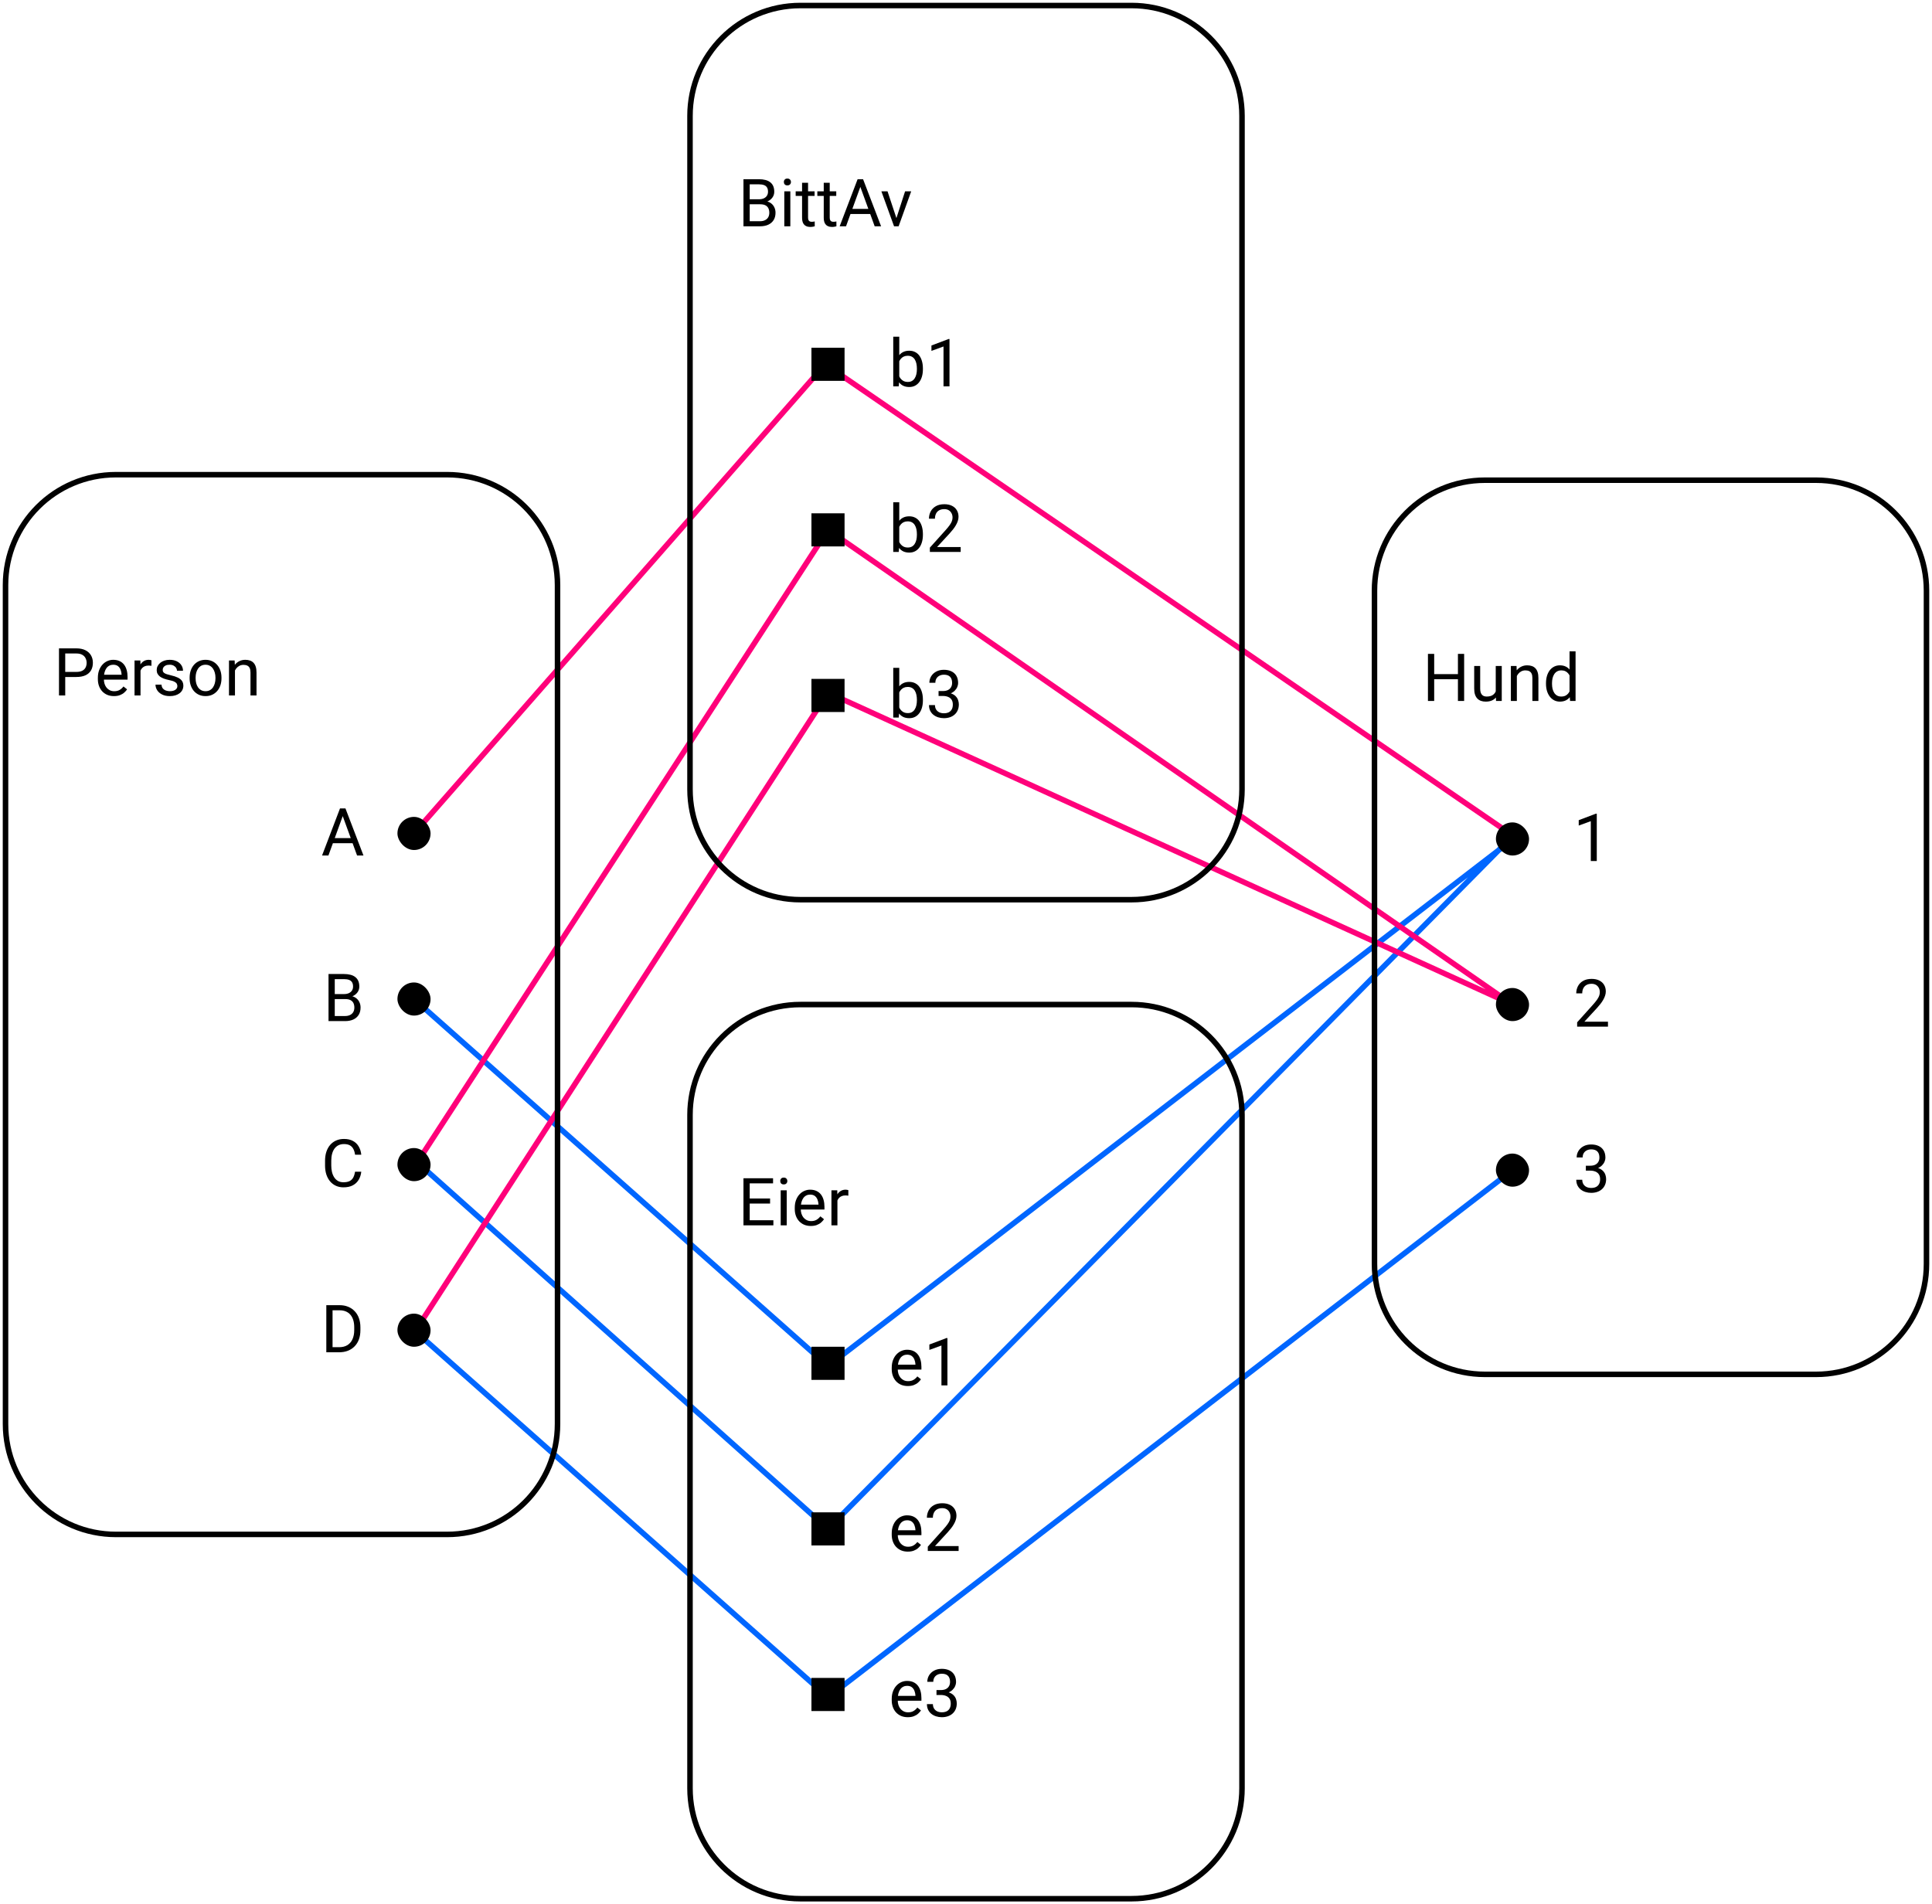 <svg width="350" height="345" viewBox="0 0 350 345" fill="none" xmlns="http://www.w3.org/2000/svg">
<path fill-rule="evenodd" clip-rule="evenodd" d="M271.798 154.44L150.356 277.351L150.022 277.69L149.667 277.373L75.167 210.873L75.833 210.127L149.978 276.31L265.94 158.946L150.305 247.896L149.977 248.148L149.668 247.874L74.668 181.374L75.332 180.626L150.023 246.852L271.134 153.689L273.644 151.149L274.356 151.851L273.594 152.622L273.805 152.896L271.798 154.44ZM274.305 212.396L150.305 307.896L149.978 308.148L149.668 307.874L74.668 241.374L75.332 240.626L150.022 306.852L273.695 211.604L274.305 212.396Z" fill="#0066FF"/>
<path fill-rule="evenodd" clip-rule="evenodd" d="M149.783 65.588L149.417 65.337L149.124 65.67L74.624 150.67L75.376 151.33L149.583 66.663L273.217 151.412L273.783 150.588L149.783 65.588ZM150.285 95.589L149.861 95.295L149.581 95.728L74.581 211.228L75.419 211.772L150.139 96.705L269.133 179.233L150.207 125.045L149.814 124.866L149.58 125.229L74.58 241.229L75.42 241.771L150.186 126.134L273.793 182.455L274.285 181.589L150.285 95.589Z" fill="#FF007A"/>
<path d="M137.727 37.01H135.565L135.553 36.102H137.516C137.84 36.102 138.123 36.047 138.366 35.938C138.608 35.828 138.795 35.672 138.928 35.469C139.065 35.262 139.133 35.016 139.133 34.73C139.133 34.418 139.073 34.164 138.952 33.969C138.834 33.77 138.653 33.625 138.407 33.535C138.164 33.441 137.856 33.395 137.481 33.395H135.817V41H134.686V32.469H137.481C137.918 32.469 138.309 32.514 138.653 32.603C138.996 32.69 139.287 32.826 139.526 33.014C139.768 33.197 139.952 33.432 140.077 33.717C140.202 34.002 140.264 34.344 140.264 34.742C140.264 35.094 140.174 35.412 139.994 35.697C139.815 35.978 139.565 36.209 139.244 36.389C138.928 36.568 138.557 36.684 138.131 36.734L137.727 37.01ZM137.674 41H135.119L135.758 40.08H137.674C138.034 40.08 138.338 40.018 138.588 39.893C138.842 39.768 139.035 39.592 139.168 39.365C139.301 39.135 139.368 38.863 139.368 38.551C139.368 38.234 139.311 37.961 139.198 37.73C139.084 37.5 138.907 37.322 138.664 37.197C138.422 37.072 138.11 37.01 137.727 37.01H136.116L136.127 36.102H138.33L138.571 36.43C138.981 36.465 139.328 36.582 139.614 36.781C139.899 36.977 140.116 37.227 140.264 37.531C140.416 37.836 140.493 38.172 140.493 38.539C140.493 39.07 140.375 39.52 140.141 39.887C139.91 40.25 139.584 40.527 139.162 40.719C138.741 40.906 138.244 41 137.674 41ZM143.176 34.66V41H142.086V34.66H143.176ZM142.004 32.978C142.004 32.803 142.057 32.654 142.162 32.533C142.272 32.412 142.432 32.352 142.643 32.352C142.85 32.352 143.008 32.412 143.118 32.533C143.231 32.654 143.287 32.803 143.287 32.978C143.287 33.147 143.231 33.291 143.118 33.412C143.008 33.529 142.85 33.588 142.643 33.588C142.432 33.588 142.272 33.529 142.162 33.412C142.057 33.291 142.004 33.147 142.004 32.978ZM147.571 34.66V35.492H144.143V34.66H147.571ZM145.303 33.119H146.387V39.43C146.387 39.645 146.42 39.807 146.487 39.916C146.553 40.025 146.639 40.098 146.744 40.133C146.85 40.168 146.963 40.185 147.084 40.185C147.174 40.185 147.268 40.178 147.366 40.162C147.467 40.143 147.543 40.127 147.594 40.115L147.6 41C147.514 41.027 147.401 41.053 147.26 41.076C147.123 41.103 146.957 41.117 146.762 41.117C146.496 41.117 146.252 41.065 146.03 40.959C145.807 40.853 145.629 40.678 145.496 40.432C145.368 40.182 145.303 39.846 145.303 39.424V33.119ZM151.496 34.66V35.492H148.069V34.66H151.496ZM149.229 33.119H150.313V39.43C150.313 39.645 150.346 39.807 150.412 39.916C150.479 40.025 150.565 40.098 150.67 40.133C150.776 40.168 150.889 40.185 151.01 40.185C151.1 40.185 151.194 40.178 151.291 40.162C151.393 40.143 151.469 40.127 151.52 40.115L151.526 41C151.44 41.027 151.327 41.053 151.186 41.076C151.049 41.103 150.883 41.117 150.688 41.117C150.422 41.117 150.178 41.065 149.955 40.959C149.733 40.853 149.555 40.678 149.422 40.432C149.293 40.182 149.229 39.846 149.229 39.424V33.119ZM156.09 33.225L153.266 41H152.112L155.364 32.469H156.108L156.09 33.225ZM158.457 41L155.627 33.225L155.61 32.469H156.354L159.618 41H158.457ZM158.311 37.842V38.768H153.518V37.842H158.311ZM162.231 40.022L163.965 34.66H165.073L162.793 41H162.067L162.231 40.022ZM160.784 34.66L162.571 40.051L162.694 41H161.967L159.67 34.66H160.784Z" fill="black"/>
<rect x="147" y="63" width="6" height="6" fill="black"/>
<path d="M161.82 61H162.91V68.769L162.816 70H161.82V61ZM167.193 66.777V66.9C167.193 67.361 167.139 67.789 167.029 68.184C166.92 68.574 166.76 68.914 166.549 69.203C166.338 69.492 166.08 69.717 165.775 69.877C165.471 70.037 165.121 70.117 164.727 70.117C164.324 70.117 163.971 70.049 163.666 69.912C163.365 69.772 163.111 69.57 162.904 69.309C162.697 69.047 162.531 68.731 162.406 68.359C162.285 67.988 162.201 67.57 162.154 67.106V66.566C162.201 66.098 162.285 65.678 162.406 65.307C162.531 64.936 162.697 64.619 162.904 64.357C163.111 64.092 163.365 63.891 163.666 63.754C163.967 63.613 164.316 63.543 164.715 63.543C165.113 63.543 165.467 63.621 165.775 63.777C166.084 63.93 166.342 64.148 166.549 64.434C166.76 64.719 166.92 65.061 167.029 65.459C167.139 65.853 167.193 66.293 167.193 66.777ZM166.104 66.9V66.777C166.104 66.461 166.074 66.164 166.016 65.887C165.957 65.606 165.863 65.359 165.734 65.148C165.605 64.934 165.436 64.766 165.225 64.644C165.014 64.519 164.754 64.457 164.445 64.457C164.172 64.457 163.934 64.504 163.73 64.598C163.531 64.691 163.361 64.818 163.221 64.978C163.08 65.135 162.965 65.314 162.875 65.518C162.789 65.717 162.725 65.924 162.682 66.139V67.551C162.744 67.824 162.846 68.088 162.986 68.342C163.131 68.592 163.322 68.797 163.561 68.957C163.803 69.117 164.102 69.197 164.457 69.197C164.75 69.197 165 69.139 165.207 69.022C165.418 68.9 165.588 68.734 165.717 68.523C165.85 68.312 165.947 68.068 166.01 67.791C166.072 67.514 166.104 67.217 166.104 66.9ZM172.01 61.422V70H170.926V62.775L168.74 63.572V62.594L171.84 61.422H172.01Z" fill="black"/>
<rect x="147" y="93" width="6" height="6" fill="black"/>
<path d="M161.82 91H162.91V98.769L162.816 100H161.82V91ZM167.193 96.777V96.9C167.193 97.361 167.139 97.789 167.029 98.184C166.92 98.574 166.76 98.914 166.549 99.203C166.338 99.492 166.08 99.717 165.775 99.877C165.471 100.037 165.121 100.117 164.727 100.117C164.324 100.117 163.971 100.049 163.666 99.912C163.365 99.772 163.111 99.57 162.904 99.309C162.697 99.047 162.531 98.731 162.406 98.359C162.285 97.988 162.201 97.57 162.154 97.106V96.566C162.201 96.098 162.285 95.678 162.406 95.307C162.531 94.936 162.697 94.619 162.904 94.357C163.111 94.092 163.365 93.891 163.666 93.754C163.967 93.613 164.316 93.543 164.715 93.543C165.113 93.543 165.467 93.621 165.775 93.777C166.084 93.93 166.342 94.148 166.549 94.434C166.76 94.719 166.92 95.061 167.029 95.459C167.139 95.853 167.193 96.293 167.193 96.777ZM166.104 96.9V96.777C166.104 96.461 166.074 96.164 166.016 95.887C165.957 95.606 165.863 95.359 165.734 95.148C165.605 94.934 165.436 94.766 165.225 94.644C165.014 94.519 164.754 94.457 164.445 94.457C164.172 94.457 163.934 94.504 163.73 94.598C163.531 94.691 163.361 94.818 163.221 94.978C163.08 95.135 162.965 95.314 162.875 95.518C162.789 95.717 162.725 95.924 162.682 96.139V97.551C162.744 97.824 162.846 98.088 162.986 98.342C163.131 98.592 163.322 98.797 163.561 98.957C163.803 99.117 164.102 99.197 164.457 99.197C164.75 99.197 165 99.139 165.207 99.022C165.418 98.9 165.588 98.734 165.717 98.523C165.85 98.312 165.947 98.068 166.01 97.791C166.072 97.514 166.104 97.217 166.104 96.9ZM174.037 99.109V100H168.453V99.221L171.248 96.109C171.592 95.727 171.857 95.402 172.045 95.137C172.236 94.867 172.369 94.627 172.443 94.416C172.521 94.201 172.561 93.982 172.561 93.76C172.561 93.478 172.502 93.225 172.385 92.998C172.271 92.768 172.104 92.584 171.881 92.447C171.658 92.311 171.389 92.242 171.072 92.242C170.693 92.242 170.377 92.316 170.123 92.465C169.873 92.609 169.686 92.812 169.561 93.074C169.436 93.336 169.373 93.637 169.373 93.977H168.289C168.289 93.496 168.395 93.057 168.605 92.658C168.816 92.26 169.129 91.943 169.543 91.709C169.957 91.471 170.467 91.352 171.072 91.352C171.611 91.352 172.072 91.447 172.455 91.639C172.838 91.826 173.131 92.092 173.334 92.436C173.541 92.775 173.645 93.174 173.645 93.631C173.645 93.881 173.602 94.135 173.516 94.393C173.434 94.647 173.318 94.9 173.17 95.154C173.025 95.408 172.855 95.658 172.66 95.904C172.469 96.15 172.264 96.393 172.045 96.631L169.76 99.109H174.037Z" fill="black"/>
<rect x="147" y="123" width="6" height="6" fill="black"/>
<path d="M161.82 121H162.91V128.77L162.816 130H161.82V121ZM167.193 126.777V126.9C167.193 127.361 167.139 127.789 167.029 128.184C166.92 128.574 166.76 128.914 166.549 129.203C166.338 129.492 166.08 129.717 165.775 129.877C165.471 130.037 165.121 130.117 164.727 130.117C164.324 130.117 163.971 130.049 163.666 129.912C163.365 129.771 163.111 129.57 162.904 129.309C162.697 129.047 162.531 128.73 162.406 128.359C162.285 127.988 162.201 127.57 162.154 127.105V126.566C162.201 126.098 162.285 125.678 162.406 125.307C162.531 124.936 162.697 124.619 162.904 124.357C163.111 124.092 163.365 123.891 163.666 123.754C163.967 123.613 164.316 123.543 164.715 123.543C165.113 123.543 165.467 123.621 165.775 123.777C166.084 123.93 166.342 124.148 166.549 124.434C166.76 124.719 166.92 125.061 167.029 125.459C167.139 125.854 167.193 126.293 167.193 126.777ZM166.104 126.9V126.777C166.104 126.461 166.074 126.164 166.016 125.887C165.957 125.605 165.863 125.359 165.734 125.148C165.605 124.934 165.436 124.766 165.225 124.645C165.014 124.52 164.754 124.457 164.445 124.457C164.172 124.457 163.934 124.504 163.73 124.598C163.531 124.691 163.361 124.818 163.221 124.979C163.08 125.135 162.965 125.314 162.875 125.518C162.789 125.717 162.725 125.924 162.682 126.139V127.551C162.744 127.824 162.846 128.088 162.986 128.342C163.131 128.592 163.322 128.797 163.561 128.957C163.803 129.117 164.102 129.197 164.457 129.197C164.75 129.197 165 129.139 165.207 129.021C165.418 128.9 165.588 128.734 165.717 128.523C165.85 128.312 165.947 128.068 166.01 127.791C166.072 127.514 166.104 127.217 166.104 126.9ZM170.029 125.201H170.803C171.182 125.201 171.494 125.139 171.74 125.014C171.99 124.885 172.176 124.711 172.297 124.492C172.422 124.27 172.484 124.02 172.484 123.742C172.484 123.414 172.43 123.139 172.32 122.916C172.211 122.693 172.047 122.525 171.828 122.412C171.609 122.299 171.332 122.242 170.996 122.242C170.691 122.242 170.422 122.303 170.188 122.424C169.957 122.541 169.775 122.709 169.643 122.928C169.514 123.146 169.449 123.404 169.449 123.701H168.365C168.365 123.268 168.475 122.873 168.693 122.518C168.912 122.162 169.219 121.879 169.613 121.668C170.012 121.457 170.473 121.352 170.996 121.352C171.512 121.352 171.963 121.443 172.35 121.627C172.736 121.807 173.037 122.076 173.252 122.436C173.467 122.791 173.574 123.234 173.574 123.766C173.574 123.98 173.523 124.211 173.422 124.457C173.324 124.699 173.17 124.926 172.959 125.137C172.752 125.348 172.482 125.521 172.15 125.658C171.818 125.791 171.42 125.857 170.955 125.857H170.029V125.201ZM170.029 126.092V125.441H170.955C171.498 125.441 171.947 125.506 172.303 125.635C172.658 125.764 172.938 125.936 173.141 126.15C173.348 126.365 173.492 126.602 173.574 126.859C173.66 127.113 173.703 127.367 173.703 127.621C173.703 128.02 173.635 128.373 173.498 128.682C173.365 128.99 173.176 129.252 172.93 129.467C172.688 129.682 172.402 129.844 172.074 129.953C171.746 130.062 171.389 130.117 171.002 130.117C170.631 130.117 170.281 130.064 169.953 129.959C169.629 129.854 169.342 129.701 169.092 129.502C168.842 129.299 168.646 129.051 168.506 128.758C168.365 128.461 168.295 128.123 168.295 127.744H169.379C169.379 128.041 169.443 128.301 169.572 128.523C169.705 128.746 169.893 128.92 170.135 129.045C170.381 129.166 170.67 129.227 171.002 129.227C171.334 129.227 171.619 129.17 171.857 129.057C172.1 128.939 172.285 128.764 172.414 128.529C172.547 128.295 172.613 128 172.613 127.645C172.613 127.289 172.539 126.998 172.391 126.771C172.242 126.541 172.031 126.371 171.758 126.262C171.488 126.148 171.17 126.092 170.803 126.092H170.029Z" fill="black"/>
<path d="M145 1.5H205V0.5H145V1.5ZM224.5 21V143H225.5V21H224.5ZM205 162.5H145V163.5H205V162.5ZM125.5 143V21H124.5V143H125.5ZM145 162.5C134.23 162.5 125.5 153.77 125.5 143H124.5C124.5 154.322 133.678 163.5 145 163.5V162.5ZM224.5 143C224.5 153.77 215.77 162.5 205 162.5V163.5C216.322 163.5 225.5 154.322 225.5 143H224.5ZM205 1.5C215.77 1.5 224.5 10.23 224.5 21H225.5C225.5 9.678 216.322 0.5 205 0.5V1.5ZM145 0.5C133.678 0.5 124.5 9.678 124.5 21H125.5C125.5 10.23 134.23 1.5 145 1.5V0.5Z" fill="black"/>
<path d="M140.106 221.08V222H135.588V221.08H140.106ZM135.817 213.469V222H134.686V213.469H135.817ZM139.508 217.137V218.057H135.588V217.137H139.508ZM140.047 213.469V214.395H135.588V213.469H140.047ZM142.52 215.66V222H141.43V215.66H142.52ZM141.348 213.979C141.348 213.803 141.401 213.654 141.506 213.533C141.616 213.412 141.776 213.352 141.987 213.352C142.194 213.352 142.352 213.412 142.461 213.533C142.575 213.654 142.631 213.803 142.631 213.979C142.631 214.146 142.575 214.291 142.461 214.412C142.352 214.529 142.194 214.588 141.987 214.588C141.776 214.588 141.616 214.529 141.506 214.412C141.401 214.291 141.348 214.146 141.348 213.979ZM146.891 222.117C146.45 222.117 146.049 222.043 145.69 221.895C145.334 221.742 145.028 221.529 144.77 221.256C144.516 220.982 144.321 220.658 144.184 220.283C144.047 219.908 143.979 219.498 143.979 219.053V218.807C143.979 218.291 144.055 217.832 144.207 217.43C144.36 217.023 144.567 216.68 144.828 216.398C145.09 216.117 145.387 215.904 145.719 215.76C146.051 215.615 146.395 215.543 146.75 215.543C147.203 215.543 147.594 215.621 147.922 215.777C148.254 215.934 148.526 216.152 148.737 216.434C148.948 216.711 149.104 217.039 149.205 217.418C149.307 217.793 149.358 218.203 149.358 218.648V219.135H144.623V218.25H148.274V218.168C148.258 217.887 148.2 217.613 148.098 217.348C148 217.082 147.844 216.863 147.629 216.691C147.414 216.52 147.121 216.434 146.75 216.434C146.504 216.434 146.278 216.486 146.071 216.592C145.864 216.693 145.686 216.846 145.537 217.049C145.389 217.252 145.274 217.5 145.192 217.793C145.11 218.086 145.069 218.424 145.069 218.807V219.053C145.069 219.354 145.11 219.637 145.192 219.902C145.278 220.164 145.401 220.395 145.561 220.594C145.725 220.793 145.922 220.949 146.153 221.062C146.387 221.176 146.653 221.232 146.95 221.232C147.332 221.232 147.657 221.154 147.922 220.998C148.188 220.842 148.42 220.633 148.619 220.371L149.276 220.893C149.139 221.1 148.965 221.297 148.754 221.484C148.543 221.672 148.284 221.824 147.975 221.941C147.67 222.059 147.309 222.117 146.891 222.117ZM151.707 216.656V222H150.623V215.66H151.678L151.707 216.656ZM153.688 215.625L153.682 216.633C153.592 216.613 153.506 216.602 153.424 216.598C153.346 216.59 153.256 216.586 153.155 216.586C152.905 216.586 152.684 216.625 152.493 216.703C152.301 216.781 152.139 216.891 152.006 217.031C151.873 217.172 151.768 217.34 151.69 217.535C151.616 217.727 151.567 217.938 151.543 218.168L151.239 218.344C151.239 217.961 151.276 217.602 151.35 217.266C151.428 216.93 151.547 216.633 151.707 216.375C151.868 216.113 152.071 215.91 152.317 215.766C152.567 215.617 152.864 215.543 153.207 215.543C153.285 215.543 153.375 215.553 153.477 215.572C153.578 215.588 153.649 215.605 153.688 215.625Z" fill="black"/>
<rect x="147" y="244" width="6" height="6" fill="black"/>
<path d="M164.457 251.117C164.016 251.117 163.615 251.043 163.256 250.895C162.9 250.742 162.594 250.529 162.336 250.256C162.082 249.982 161.887 249.658 161.75 249.283C161.613 248.908 161.545 248.498 161.545 248.053V247.807C161.545 247.291 161.621 246.832 161.773 246.43C161.926 246.023 162.133 245.68 162.395 245.398C162.656 245.117 162.953 244.904 163.285 244.76C163.617 244.615 163.961 244.543 164.316 244.543C164.77 244.543 165.16 244.621 165.488 244.777C165.82 244.934 166.092 245.152 166.303 245.434C166.514 245.711 166.67 246.039 166.771 246.418C166.873 246.793 166.924 247.203 166.924 247.648V248.135H162.189V247.25H165.84V247.168C165.824 246.887 165.766 246.613 165.664 246.348C165.566 246.082 165.41 245.863 165.195 245.691C164.98 245.52 164.688 245.434 164.316 245.434C164.07 245.434 163.844 245.486 163.637 245.592C163.43 245.693 163.252 245.846 163.104 246.049C162.955 246.252 162.84 246.5 162.758 246.793C162.676 247.086 162.635 247.424 162.635 247.807V248.053C162.635 248.354 162.676 248.637 162.758 248.902C162.844 249.164 162.967 249.395 163.127 249.594C163.291 249.793 163.488 249.949 163.719 250.062C163.953 250.176 164.219 250.232 164.516 250.232C164.898 250.232 165.223 250.154 165.488 249.998C165.754 249.842 165.986 249.633 166.186 249.371L166.842 249.893C166.705 250.1 166.531 250.297 166.32 250.484C166.109 250.672 165.85 250.824 165.541 250.941C165.236 251.059 164.875 251.117 164.457 251.117ZM171.635 242.422V251H170.551V243.775L168.365 244.572V243.594L171.465 242.422H171.635Z" fill="black"/>
<rect x="147" y="274" width="6" height="6" fill="black"/>
<path d="M164.457 281.117C164.016 281.117 163.615 281.043 163.256 280.895C162.9 280.742 162.594 280.529 162.336 280.256C162.082 279.982 161.887 279.658 161.75 279.283C161.613 278.908 161.545 278.498 161.545 278.053V277.807C161.545 277.291 161.621 276.832 161.773 276.43C161.926 276.023 162.133 275.68 162.395 275.398C162.656 275.117 162.953 274.904 163.285 274.76C163.617 274.615 163.961 274.543 164.316 274.543C164.77 274.543 165.16 274.621 165.488 274.777C165.82 274.934 166.092 275.152 166.303 275.434C166.514 275.711 166.67 276.039 166.771 276.418C166.873 276.793 166.924 277.203 166.924 277.648V278.135H162.189V277.25H165.84V277.168C165.824 276.887 165.766 276.613 165.664 276.348C165.566 276.082 165.41 275.863 165.195 275.691C164.98 275.52 164.688 275.434 164.316 275.434C164.07 275.434 163.844 275.486 163.637 275.592C163.43 275.693 163.252 275.846 163.104 276.049C162.955 276.252 162.84 276.5 162.758 276.793C162.676 277.086 162.635 277.424 162.635 277.807V278.053C162.635 278.354 162.676 278.637 162.758 278.902C162.844 279.164 162.967 279.395 163.127 279.594C163.291 279.793 163.488 279.949 163.719 280.062C163.953 280.176 164.219 280.232 164.516 280.232C164.898 280.232 165.223 280.154 165.488 279.998C165.754 279.842 165.986 279.633 166.186 279.371L166.842 279.893C166.705 280.1 166.531 280.297 166.32 280.484C166.109 280.672 165.85 280.824 165.541 280.941C165.236 281.059 164.875 281.117 164.457 281.117ZM173.662 280.109V281H168.078V280.221L170.873 277.109C171.217 276.727 171.482 276.402 171.67 276.137C171.861 275.867 171.994 275.627 172.068 275.416C172.146 275.201 172.186 274.982 172.186 274.76C172.186 274.479 172.127 274.225 172.01 273.998C171.896 273.768 171.729 273.584 171.506 273.447C171.283 273.311 171.014 273.242 170.697 273.242C170.318 273.242 170.002 273.316 169.748 273.465C169.498 273.609 169.311 273.812 169.186 274.074C169.061 274.336 168.998 274.637 168.998 274.977H167.914C167.914 274.496 168.02 274.057 168.23 273.658C168.441 273.26 168.754 272.943 169.168 272.709C169.582 272.471 170.092 272.352 170.697 272.352C171.236 272.352 171.697 272.447 172.08 272.639C172.463 272.826 172.756 273.092 172.959 273.436C173.166 273.775 173.27 274.174 173.27 274.631C173.27 274.881 173.227 275.135 173.141 275.393C173.059 275.646 172.943 275.9 172.795 276.154C172.65 276.408 172.48 276.658 172.285 276.904C172.094 277.15 171.889 277.393 171.67 277.631L169.385 280.109H173.662Z" fill="black"/>
<rect x="147" y="304" width="6" height="6" fill="black"/>
<path d="M164.457 311.117C164.016 311.117 163.615 311.043 163.256 310.895C162.9 310.742 162.594 310.529 162.336 310.256C162.082 309.982 161.887 309.658 161.75 309.283C161.613 308.908 161.545 308.498 161.545 308.053V307.807C161.545 307.291 161.621 306.832 161.773 306.43C161.926 306.023 162.133 305.68 162.395 305.398C162.656 305.117 162.953 304.904 163.285 304.76C163.617 304.615 163.961 304.543 164.316 304.543C164.77 304.543 165.16 304.621 165.488 304.777C165.82 304.934 166.092 305.152 166.303 305.434C166.514 305.711 166.67 306.039 166.771 306.418C166.873 306.793 166.924 307.203 166.924 307.648V308.135H162.189V307.25H165.84V307.168C165.824 306.887 165.766 306.613 165.664 306.348C165.566 306.082 165.41 305.863 165.195 305.691C164.98 305.52 164.688 305.434 164.316 305.434C164.07 305.434 163.844 305.486 163.637 305.592C163.43 305.693 163.252 305.846 163.104 306.049C162.955 306.252 162.84 306.5 162.758 306.793C162.676 307.086 162.635 307.424 162.635 307.807V308.053C162.635 308.354 162.676 308.637 162.758 308.902C162.844 309.164 162.967 309.395 163.127 309.594C163.291 309.793 163.488 309.949 163.719 310.062C163.953 310.176 164.219 310.232 164.516 310.232C164.898 310.232 165.223 310.154 165.488 309.998C165.754 309.842 165.986 309.633 166.186 309.371L166.842 309.893C166.705 310.1 166.531 310.297 166.32 310.484C166.109 310.672 165.85 310.824 165.541 310.941C165.236 311.059 164.875 311.117 164.457 311.117ZM169.654 306.201H170.428C170.807 306.201 171.119 306.139 171.365 306.014C171.615 305.885 171.801 305.711 171.922 305.492C172.047 305.27 172.109 305.02 172.109 304.742C172.109 304.414 172.055 304.139 171.945 303.916C171.836 303.693 171.672 303.525 171.453 303.412C171.234 303.299 170.957 303.242 170.621 303.242C170.316 303.242 170.047 303.303 169.812 303.424C169.582 303.541 169.4 303.709 169.268 303.928C169.139 304.146 169.074 304.404 169.074 304.701H167.99C167.99 304.268 168.1 303.873 168.318 303.518C168.537 303.162 168.844 302.879 169.238 302.668C169.637 302.457 170.098 302.352 170.621 302.352C171.137 302.352 171.588 302.443 171.975 302.627C172.361 302.807 172.662 303.076 172.877 303.436C173.092 303.791 173.199 304.234 173.199 304.766C173.199 304.98 173.148 305.211 173.047 305.457C172.949 305.699 172.795 305.926 172.584 306.137C172.377 306.348 172.107 306.521 171.775 306.658C171.443 306.791 171.045 306.857 170.58 306.857H169.654V306.201ZM169.654 307.092V306.441H170.58C171.123 306.441 171.572 306.506 171.928 306.635C172.283 306.764 172.562 306.936 172.766 307.15C172.973 307.365 173.117 307.602 173.199 307.859C173.285 308.113 173.328 308.367 173.328 308.621C173.328 309.02 173.26 309.373 173.123 309.682C172.99 309.99 172.801 310.252 172.555 310.467C172.312 310.682 172.027 310.844 171.699 310.953C171.371 311.062 171.014 311.117 170.627 311.117C170.256 311.117 169.906 311.064 169.578 310.959C169.254 310.854 168.967 310.701 168.717 310.502C168.467 310.299 168.271 310.051 168.131 309.758C167.99 309.461 167.92 309.123 167.92 308.744H169.004C169.004 309.041 169.068 309.301 169.197 309.523C169.33 309.746 169.518 309.92 169.76 310.045C170.006 310.166 170.295 310.227 170.627 310.227C170.959 310.227 171.244 310.17 171.482 310.057C171.725 309.939 171.91 309.764 172.039 309.529C172.172 309.295 172.238 309 172.238 308.645C172.238 308.289 172.164 307.998 172.016 307.771C171.867 307.541 171.656 307.371 171.383 307.262C171.113 307.148 170.795 307.092 170.428 307.092H169.654Z" fill="black"/>
<path d="M145 182.5H205V181.5H145V182.5ZM224.5 202V324H225.5V202H224.5ZM205 343.5H145V344.5H205V343.5ZM125.5 324V202H124.5V324H125.5ZM145 343.5C134.23 343.5 125.5 334.77 125.5 324H124.5C124.5 335.322 133.678 344.5 145 344.5V343.5ZM224.5 324C224.5 334.77 215.77 343.5 205 343.5V344.5C216.322 344.5 225.5 335.322 225.5 324H224.5ZM205 182.5C215.77 182.5 224.5 191.23 224.5 202H225.5C225.5 190.678 216.322 181.5 205 181.5V182.5ZM145 181.5C133.678 181.5 124.5 190.678 124.5 202H125.5C125.5 191.23 134.23 182.5 145 182.5V181.5Z" fill="black"/>
<path d="M13.832 122.654H11.553V121.734H13.832C14.274 121.734 14.631 121.664 14.905 121.523C15.178 121.383 15.377 121.188 15.502 120.938C15.631 120.688 15.696 120.402 15.696 120.082C15.696 119.789 15.631 119.514 15.502 119.256C15.377 118.998 15.178 118.791 14.905 118.635C14.631 118.475 14.274 118.395 13.832 118.395H11.817V126H10.686V117.469H13.832C14.477 117.469 15.022 117.58 15.467 117.803C15.912 118.025 16.25 118.334 16.481 118.729C16.711 119.119 16.826 119.566 16.826 120.07C16.826 120.617 16.711 121.084 16.481 121.471C16.25 121.857 15.912 122.152 15.467 122.355C15.022 122.555 14.477 122.654 13.832 122.654ZM20.641 126.117C20.2 126.117 19.799 126.043 19.44 125.895C19.084 125.742 18.778 125.529 18.52 125.256C18.266 124.982 18.071 124.658 17.934 124.283C17.797 123.908 17.729 123.498 17.729 123.053V122.807C17.729 122.291 17.805 121.832 17.957 121.43C18.11 121.023 18.317 120.68 18.578 120.398C18.84 120.117 19.137 119.904 19.469 119.76C19.801 119.615 20.145 119.543 20.5 119.543C20.953 119.543 21.344 119.621 21.672 119.777C22.004 119.934 22.276 120.152 22.487 120.434C22.698 120.711 22.854 121.039 22.955 121.418C23.057 121.793 23.108 122.203 23.108 122.648V123.135H18.373V122.25H22.024V122.168C22.008 121.887 21.95 121.613 21.848 121.348C21.75 121.082 21.594 120.863 21.379 120.691C21.164 120.52 20.871 120.434 20.5 120.434C20.254 120.434 20.028 120.486 19.821 120.592C19.614 120.693 19.436 120.846 19.287 121.049C19.139 121.252 19.024 121.5 18.942 121.793C18.86 122.086 18.819 122.424 18.819 122.807V123.053C18.819 123.354 18.86 123.637 18.942 123.902C19.028 124.164 19.151 124.395 19.311 124.594C19.475 124.793 19.672 124.949 19.903 125.062C20.137 125.176 20.403 125.232 20.7 125.232C21.082 125.232 21.407 125.154 21.672 124.998C21.938 124.842 22.17 124.633 22.369 124.371L23.026 124.893C22.889 125.1 22.715 125.297 22.504 125.484C22.293 125.672 22.034 125.824 21.725 125.941C21.42 126.059 21.059 126.117 20.641 126.117ZM25.457 120.656V126H24.373V119.66H25.428L25.457 120.656ZM27.438 119.625L27.432 120.633C27.342 120.613 27.256 120.602 27.174 120.598C27.096 120.59 27.006 120.586 26.905 120.586C26.655 120.586 26.434 120.625 26.242 120.703C26.051 120.781 25.889 120.891 25.756 121.031C25.623 121.172 25.518 121.34 25.44 121.535C25.366 121.727 25.317 121.938 25.293 122.168L24.989 122.344C24.989 121.961 25.026 121.602 25.1 121.266C25.178 120.93 25.297 120.633 25.457 120.375C25.617 120.113 25.821 119.91 26.067 119.766C26.317 119.617 26.614 119.543 26.957 119.543C27.035 119.543 27.125 119.553 27.227 119.572C27.328 119.588 27.399 119.605 27.438 119.625ZM32.131 124.318C32.131 124.162 32.096 124.018 32.026 123.885C31.959 123.748 31.821 123.625 31.61 123.516C31.403 123.402 31.09 123.305 30.672 123.223C30.321 123.148 30.002 123.061 29.717 122.959C29.436 122.857 29.196 122.734 28.996 122.59C28.801 122.445 28.651 122.275 28.545 122.08C28.44 121.885 28.387 121.656 28.387 121.395C28.387 121.145 28.442 120.908 28.551 120.686C28.664 120.463 28.823 120.266 29.026 120.094C29.233 119.922 29.481 119.787 29.77 119.689C30.059 119.592 30.381 119.543 30.737 119.543C31.244 119.543 31.678 119.633 32.037 119.812C32.397 119.992 32.672 120.232 32.864 120.533C33.055 120.83 33.151 121.16 33.151 121.523H32.067C32.067 121.348 32.014 121.178 31.909 121.014C31.807 120.846 31.657 120.707 31.457 120.598C31.262 120.488 31.022 120.434 30.737 120.434C30.436 120.434 30.192 120.48 30.004 120.574C29.821 120.664 29.686 120.779 29.6 120.92C29.518 121.061 29.477 121.209 29.477 121.365C29.477 121.482 29.496 121.588 29.535 121.682C29.578 121.771 29.653 121.855 29.758 121.934C29.864 122.008 30.012 122.078 30.203 122.145C30.395 122.211 30.639 122.277 30.936 122.344C31.455 122.461 31.883 122.602 32.219 122.766C32.555 122.93 32.805 123.131 32.969 123.369C33.133 123.607 33.215 123.896 33.215 124.236C33.215 124.514 33.157 124.768 33.039 124.998C32.926 125.229 32.76 125.428 32.541 125.596C32.327 125.76 32.069 125.889 31.768 125.982C31.471 126.072 31.137 126.117 30.766 126.117C30.207 126.117 29.735 126.018 29.348 125.818C28.961 125.619 28.668 125.361 28.469 125.045C28.27 124.729 28.17 124.395 28.17 124.043H29.26C29.276 124.34 29.362 124.576 29.518 124.752C29.674 124.924 29.866 125.047 30.092 125.121C30.319 125.191 30.543 125.227 30.766 125.227C31.063 125.227 31.311 125.188 31.51 125.109C31.713 125.031 31.867 124.924 31.973 124.787C32.078 124.65 32.131 124.494 32.131 124.318ZM34.352 122.9V122.766C34.352 122.309 34.418 121.885 34.551 121.494C34.684 121.1 34.875 120.758 35.125 120.469C35.375 120.176 35.678 119.949 36.033 119.789C36.389 119.625 36.787 119.543 37.229 119.543C37.674 119.543 38.075 119.625 38.43 119.789C38.789 119.949 39.094 120.176 39.344 120.469C39.598 120.758 39.791 121.1 39.924 121.494C40.057 121.885 40.123 122.309 40.123 122.766V122.9C40.123 123.357 40.057 123.781 39.924 124.172C39.791 124.562 39.598 124.904 39.344 125.197C39.094 125.486 38.791 125.713 38.436 125.877C38.084 126.037 37.686 126.117 37.241 126.117C36.795 126.117 36.395 126.037 36.039 125.877C35.684 125.713 35.379 125.486 35.125 125.197C34.875 124.904 34.684 124.562 34.551 124.172C34.418 123.781 34.352 123.357 34.352 122.9ZM35.436 122.766V122.9C35.436 123.217 35.473 123.516 35.547 123.797C35.621 124.074 35.733 124.32 35.881 124.535C36.033 124.75 36.223 124.92 36.45 125.045C36.676 125.166 36.94 125.227 37.241 125.227C37.537 125.227 37.797 125.166 38.02 125.045C38.246 124.92 38.434 124.75 38.582 124.535C38.731 124.32 38.842 124.074 38.916 123.797C38.995 123.516 39.033 123.217 39.033 122.9V122.766C39.033 122.453 38.995 122.158 38.916 121.881C38.842 121.6 38.729 121.352 38.577 121.137C38.428 120.918 38.241 120.746 38.014 120.621C37.791 120.496 37.53 120.434 37.229 120.434C36.932 120.434 36.67 120.496 36.444 120.621C36.221 120.746 36.033 120.918 35.881 121.137C35.733 121.352 35.621 121.6 35.547 121.881C35.473 122.158 35.436 122.453 35.436 122.766ZM42.567 121.014V126H41.483V119.66H42.508L42.567 121.014ZM42.309 122.59L41.858 122.572C41.862 122.139 41.926 121.738 42.051 121.371C42.176 121 42.352 120.678 42.578 120.404C42.805 120.131 43.075 119.92 43.387 119.771C43.703 119.619 44.053 119.543 44.436 119.543C44.748 119.543 45.03 119.586 45.28 119.672C45.53 119.754 45.742 119.887 45.918 120.07C46.098 120.254 46.235 120.492 46.328 120.785C46.422 121.074 46.469 121.428 46.469 121.846V126H45.379V121.834C45.379 121.502 45.33 121.236 45.233 121.037C45.135 120.834 44.992 120.688 44.805 120.598C44.617 120.504 44.387 120.457 44.114 120.457C43.844 120.457 43.598 120.514 43.375 120.627C43.157 120.74 42.967 120.896 42.807 121.096C42.651 121.295 42.528 121.523 42.438 121.781C42.352 122.035 42.309 122.305 42.309 122.59Z" fill="black"/>
<rect x="72" y="148" width="6" height="6" rx="3" fill="black"/>
<path d="M62.32 147.225L59.496 155H58.342L61.594 146.469H62.338L62.32 147.225ZM64.688 155L61.857 147.225L61.84 146.469H62.584L65.848 155H64.688ZM64.541 151.842V152.768H59.748V151.842H64.541Z" fill="black"/>
<rect x="72" y="178" width="6" height="6" rx="3" fill="black"/>
<path d="M62.555 181.01H60.393L60.381 180.102H62.344C62.668 180.102 62.951 180.047 63.193 179.938C63.435 179.828 63.623 179.672 63.756 179.469C63.893 179.262 63.961 179.016 63.961 178.73C63.961 178.418 63.9 178.164 63.779 177.969C63.662 177.77 63.48 177.625 63.234 177.535C62.992 177.441 62.684 177.395 62.309 177.395H60.645V185H59.514V176.469H62.309C62.746 176.469 63.137 176.514 63.48 176.604C63.824 176.689 64.115 176.826 64.353 177.014C64.596 177.197 64.779 177.432 64.904 177.717C65.029 178.002 65.092 178.344 65.092 178.742C65.092 179.094 65.002 179.412 64.822 179.697C64.643 179.979 64.393 180.209 64.072 180.389C63.756 180.568 63.385 180.684 62.959 180.734L62.555 181.01ZM62.502 185H59.947L60.586 184.08H62.502C62.861 184.08 63.166 184.018 63.416 183.893C63.67 183.768 63.863 183.592 63.996 183.365C64.129 183.135 64.195 182.863 64.195 182.551C64.195 182.234 64.139 181.961 64.025 181.73C63.912 181.5 63.734 181.322 63.492 181.197C63.25 181.072 62.938 181.01 62.555 181.01H60.943L60.955 180.102H63.158L63.398 180.43C63.809 180.465 64.156 180.582 64.441 180.781C64.727 180.977 64.943 181.227 65.092 181.531C65.244 181.836 65.32 182.172 65.32 182.539C65.32 183.07 65.203 183.52 64.969 183.887C64.738 184.25 64.412 184.527 63.99 184.719C63.568 184.906 63.072 185 62.502 185Z" fill="black"/>
<rect x="72" y="208" width="6" height="6" rx="3" fill="black"/>
<path d="M64.324 212.287H65.449C65.391 212.826 65.236 213.309 64.986 213.734C64.736 214.16 64.383 214.498 63.926 214.748C63.469 214.994 62.898 215.117 62.215 215.117C61.715 215.117 61.26 215.023 60.85 214.836C60.443 214.648 60.094 214.383 59.801 214.039C59.508 213.691 59.281 213.275 59.121 212.791C58.965 212.303 58.887 211.76 58.887 211.162V210.312C58.887 209.715 58.965 209.174 59.121 208.689C59.281 208.201 59.51 207.783 59.807 207.436C60.107 207.088 60.469 206.82 60.891 206.633C61.312 206.445 61.787 206.352 62.315 206.352C62.959 206.352 63.504 206.473 63.949 206.715C64.394 206.957 64.74 207.293 64.986 207.723C65.236 208.148 65.391 208.643 65.449 209.205H64.324C64.269 208.807 64.168 208.465 64.019 208.18C63.871 207.891 63.66 207.668 63.387 207.512C63.113 207.355 62.756 207.277 62.315 207.277C61.935 207.277 61.602 207.35 61.312 207.494C61.027 207.639 60.787 207.844 60.592 208.109C60.4 208.375 60.256 208.693 60.158 209.064C60.06 209.436 60.012 209.848 60.012 210.301V211.162C60.012 211.58 60.055 211.973 60.141 212.34C60.23 212.707 60.365 213.029 60.545 213.307C60.725 213.584 60.953 213.803 61.23 213.963C61.508 214.119 61.836 214.197 62.215 214.197C62.695 214.197 63.078 214.121 63.363 213.969C63.648 213.816 63.863 213.598 64.008 213.312C64.156 213.027 64.262 212.686 64.324 212.287Z" fill="black"/>
<rect x="72" y="238" width="6" height="6" rx="3" fill="black"/>
<path d="M61.424 245H59.643L59.654 244.08H61.424C62.033 244.08 62.541 243.953 62.947 243.699C63.353 243.441 63.658 243.082 63.861 242.621C64.068 242.156 64.172 241.613 64.172 240.992V240.471C64.172 239.982 64.113 239.549 63.996 239.17C63.879 238.787 63.707 238.465 63.48 238.203C63.254 237.938 62.977 237.736 62.648 237.6C62.324 237.463 61.951 237.395 61.529 237.395H59.607V236.469H61.529C62.088 236.469 62.598 236.562 63.059 236.75C63.52 236.934 63.916 237.201 64.248 237.553C64.584 237.9 64.842 238.322 65.022 238.818C65.201 239.311 65.291 239.865 65.291 240.482V240.992C65.291 241.609 65.201 242.166 65.022 242.662C64.842 243.154 64.582 243.574 64.242 243.922C63.906 244.27 63.5 244.537 63.023 244.725C62.551 244.908 62.018 245 61.424 245ZM60.246 236.469V245H59.115V236.469H60.246Z" fill="black"/>
<path d="M21 86.5H81V85.5H21V86.5ZM100.5 106V258H101.5V106H100.5ZM81 277.5H21V278.5H81V277.5ZM1.5 258V106H0.5V258H1.5ZM21 277.5C10.23 277.5 1.5 268.77 1.5 258H0.5C0.5 269.322 9.678 278.5 21 278.5V277.5ZM100.5 258C100.5 268.77 91.77 277.5 81 277.5V278.5C92.322 278.5 101.5 269.322 101.5 258H100.5ZM81 86.5C91.77 86.5 100.5 95.23 100.5 106H101.5C101.5 94.678 92.322 85.5 81 85.5V86.5ZM21 85.5C9.678 85.5 0.5 94.678 0.5 106H1.5C1.5 95.231 10.23 86.5 21 86.5V85.5Z" fill="black"/>
<path d="M264.258 122.137V123.057H259.641V122.137H264.258ZM259.817 118.469V127H258.686V118.469H259.817ZM265.243 118.469V127H264.118V118.469H265.243ZM270.967 125.535V120.66H272.057V127H271.02L270.967 125.535ZM271.172 124.199L271.623 124.188C271.623 124.609 271.578 125 271.489 125.359C271.403 125.715 271.262 126.023 271.067 126.285C270.871 126.547 270.616 126.752 270.299 126.9C269.983 127.045 269.598 127.117 269.145 127.117C268.836 127.117 268.553 127.072 268.295 126.982C268.041 126.893 267.823 126.754 267.639 126.566C267.455 126.379 267.313 126.135 267.211 125.834C267.114 125.533 267.065 125.172 267.065 124.75V120.66H268.149V124.762C268.149 125.047 268.18 125.283 268.243 125.471C268.309 125.654 268.397 125.801 268.506 125.91C268.619 126.016 268.744 126.09 268.881 126.133C269.022 126.176 269.166 126.197 269.315 126.197C269.776 126.197 270.141 126.109 270.41 125.934C270.68 125.754 270.873 125.514 270.991 125.213C271.112 124.908 271.172 124.57 271.172 124.199ZM274.793 122.014V127H273.709V120.66H274.735L274.793 122.014ZM274.535 123.59L274.084 123.572C274.088 123.139 274.153 122.738 274.278 122.371C274.403 122 274.578 121.678 274.805 121.404C275.032 121.131 275.301 120.92 275.614 120.771C275.93 120.619 276.28 120.543 276.662 120.543C276.975 120.543 277.256 120.586 277.506 120.672C277.756 120.754 277.969 120.887 278.145 121.07C278.325 121.254 278.461 121.492 278.555 121.785C278.649 122.074 278.696 122.428 278.696 122.846V127H277.606V122.834C277.606 122.502 277.557 122.236 277.459 122.037C277.362 121.834 277.219 121.688 277.032 121.598C276.844 121.504 276.614 121.457 276.34 121.457C276.071 121.457 275.825 121.514 275.602 121.627C275.383 121.74 275.194 121.896 275.034 122.096C274.877 122.295 274.754 122.523 274.664 122.781C274.578 123.035 274.535 123.305 274.535 123.59ZM284.338 125.77V118H285.428V127H284.432L284.338 125.77ZM280.073 123.9V123.777C280.073 123.293 280.131 122.854 280.248 122.459C280.369 122.061 280.539 121.719 280.758 121.434C280.981 121.148 281.244 120.93 281.549 120.777C281.858 120.621 282.202 120.543 282.58 120.543C282.979 120.543 283.327 120.613 283.623 120.754C283.924 120.891 284.178 121.092 284.385 121.357C284.596 121.619 284.762 121.936 284.883 122.307C285.004 122.678 285.088 123.098 285.135 123.566V124.105C285.092 124.57 285.008 124.988 284.883 125.359C284.762 125.73 284.596 126.047 284.385 126.309C284.178 126.57 283.924 126.771 283.623 126.912C283.323 127.049 282.971 127.117 282.569 127.117C282.198 127.117 281.858 127.037 281.549 126.877C281.244 126.717 280.981 126.492 280.758 126.203C280.539 125.914 280.369 125.574 280.248 125.184C280.131 124.789 280.073 124.361 280.073 123.9ZM281.162 123.777V123.9C281.162 124.217 281.194 124.514 281.256 124.791C281.323 125.068 281.424 125.312 281.561 125.523C281.698 125.734 281.871 125.9 282.082 126.021C282.293 126.139 282.545 126.197 282.838 126.197C283.198 126.197 283.493 126.121 283.723 125.969C283.957 125.816 284.145 125.615 284.285 125.365C284.426 125.115 284.535 124.844 284.614 124.551V123.139C284.567 122.924 284.498 122.717 284.409 122.518C284.323 122.314 284.209 122.135 284.069 121.979C283.932 121.818 283.762 121.691 283.559 121.598C283.36 121.504 283.123 121.457 282.85 121.457C282.553 121.457 282.297 121.52 282.082 121.645C281.871 121.766 281.698 121.934 281.561 122.148C281.424 122.359 281.323 122.605 281.256 122.887C281.194 123.164 281.162 123.461 281.162 123.777Z" fill="black"/>
<rect x="271" y="149" width="6" height="6" rx="3" fill="black"/>
<path d="M289.271 147.422V156H288.188V148.775L286.002 149.572V148.594L289.102 147.422H289.271Z" fill="black"/>
<rect x="271" y="179" width="6" height="6" rx="3" fill="black"/>
<path d="M291.299 185.109V186H285.715V185.221L288.51 182.109C288.854 181.727 289.119 181.402 289.307 181.137C289.498 180.867 289.631 180.627 289.705 180.416C289.783 180.201 289.822 179.982 289.822 179.76C289.822 179.479 289.764 179.225 289.646 178.998C289.533 178.768 289.365 178.584 289.143 178.447C288.92 178.311 288.65 178.242 288.334 178.242C287.955 178.242 287.639 178.316 287.385 178.465C287.135 178.609 286.947 178.812 286.822 179.074C286.697 179.336 286.635 179.637 286.635 179.977H285.551C285.551 179.496 285.656 179.057 285.867 178.658C286.078 178.26 286.391 177.943 286.805 177.709C287.219 177.471 287.729 177.352 288.334 177.352C288.873 177.352 289.334 177.447 289.717 177.639C290.1 177.826 290.393 178.092 290.596 178.436C290.803 178.775 290.906 179.174 290.906 179.631C290.906 179.881 290.863 180.135 290.777 180.393C290.695 180.646 290.58 180.9 290.432 181.154C290.287 181.408 290.117 181.658 289.922 181.904C289.73 182.15 289.525 182.393 289.307 182.631L287.021 185.109H291.299Z" fill="black"/>
<rect x="271" y="209" width="6" height="6" rx="3" fill="black"/>
<path d="M287.291 211.201H288.064C288.443 211.201 288.756 211.139 289.002 211.014C289.252 210.885 289.438 210.711 289.559 210.492C289.684 210.27 289.746 210.02 289.746 209.742C289.746 209.414 289.691 209.139 289.582 208.916C289.473 208.693 289.309 208.525 289.09 208.412C288.871 208.299 288.594 208.242 288.258 208.242C287.953 208.242 287.684 208.303 287.449 208.424C287.219 208.541 287.037 208.709 286.904 208.928C286.775 209.146 286.711 209.404 286.711 209.701H285.627C285.627 209.268 285.736 208.873 285.955 208.518C286.174 208.162 286.48 207.879 286.875 207.668C287.273 207.457 287.734 207.352 288.258 207.352C288.773 207.352 289.225 207.443 289.611 207.627C289.998 207.807 290.299 208.076 290.514 208.436C290.729 208.791 290.836 209.234 290.836 209.766C290.836 209.98 290.785 210.211 290.684 210.457C290.586 210.699 290.432 210.926 290.221 211.137C290.014 211.348 289.744 211.521 289.412 211.658C289.08 211.791 288.682 211.857 288.217 211.857H287.291V211.201ZM287.291 212.092V211.441H288.217C288.76 211.441 289.209 211.506 289.564 211.635C289.92 211.764 290.199 211.936 290.402 212.15C290.609 212.365 290.754 212.602 290.836 212.859C290.922 213.113 290.965 213.367 290.965 213.621C290.965 214.02 290.896 214.373 290.76 214.682C290.627 214.99 290.438 215.252 290.191 215.467C289.949 215.682 289.664 215.844 289.336 215.953C289.008 216.062 288.65 216.117 288.264 216.117C287.893 216.117 287.543 216.064 287.215 215.959C286.891 215.854 286.604 215.701 286.354 215.502C286.104 215.299 285.908 215.051 285.768 214.758C285.627 214.461 285.557 214.123 285.557 213.744H286.641C286.641 214.041 286.705 214.301 286.834 214.523C286.967 214.746 287.154 214.92 287.396 215.045C287.643 215.166 287.932 215.227 288.264 215.227C288.596 215.227 288.881 215.17 289.119 215.057C289.361 214.939 289.547 214.764 289.676 214.529C289.809 214.295 289.875 214 289.875 213.645C289.875 213.289 289.801 212.998 289.652 212.771C289.504 212.541 289.293 212.371 289.02 212.262C288.75 212.148 288.432 212.092 288.064 212.092H287.291Z" fill="black"/>
<path d="M269 87.5H329V86.5H269V87.5ZM348.5 107V229H349.5V107H348.5ZM329 248.5H269V249.5H329V248.5ZM249.5 229V107H248.5V229H249.5ZM269 248.5C258.23 248.5 249.5 239.77 249.5 229H248.5C248.5 240.322 257.678 249.5 269 249.5V248.5ZM348.5 229C348.5 239.77 339.77 248.5 329 248.5V249.5C340.322 249.5 349.5 240.322 349.5 229H348.5ZM329 87.5C339.77 87.5 348.5 96.23 348.5 107H349.5C349.5 95.678 340.322 86.5 329 86.5V87.5ZM269 86.5C257.678 86.5 248.5 95.678 248.5 107H249.5C249.5 96.23 258.23 87.5 269 87.5V86.5Z" fill="black"/>
</svg>
